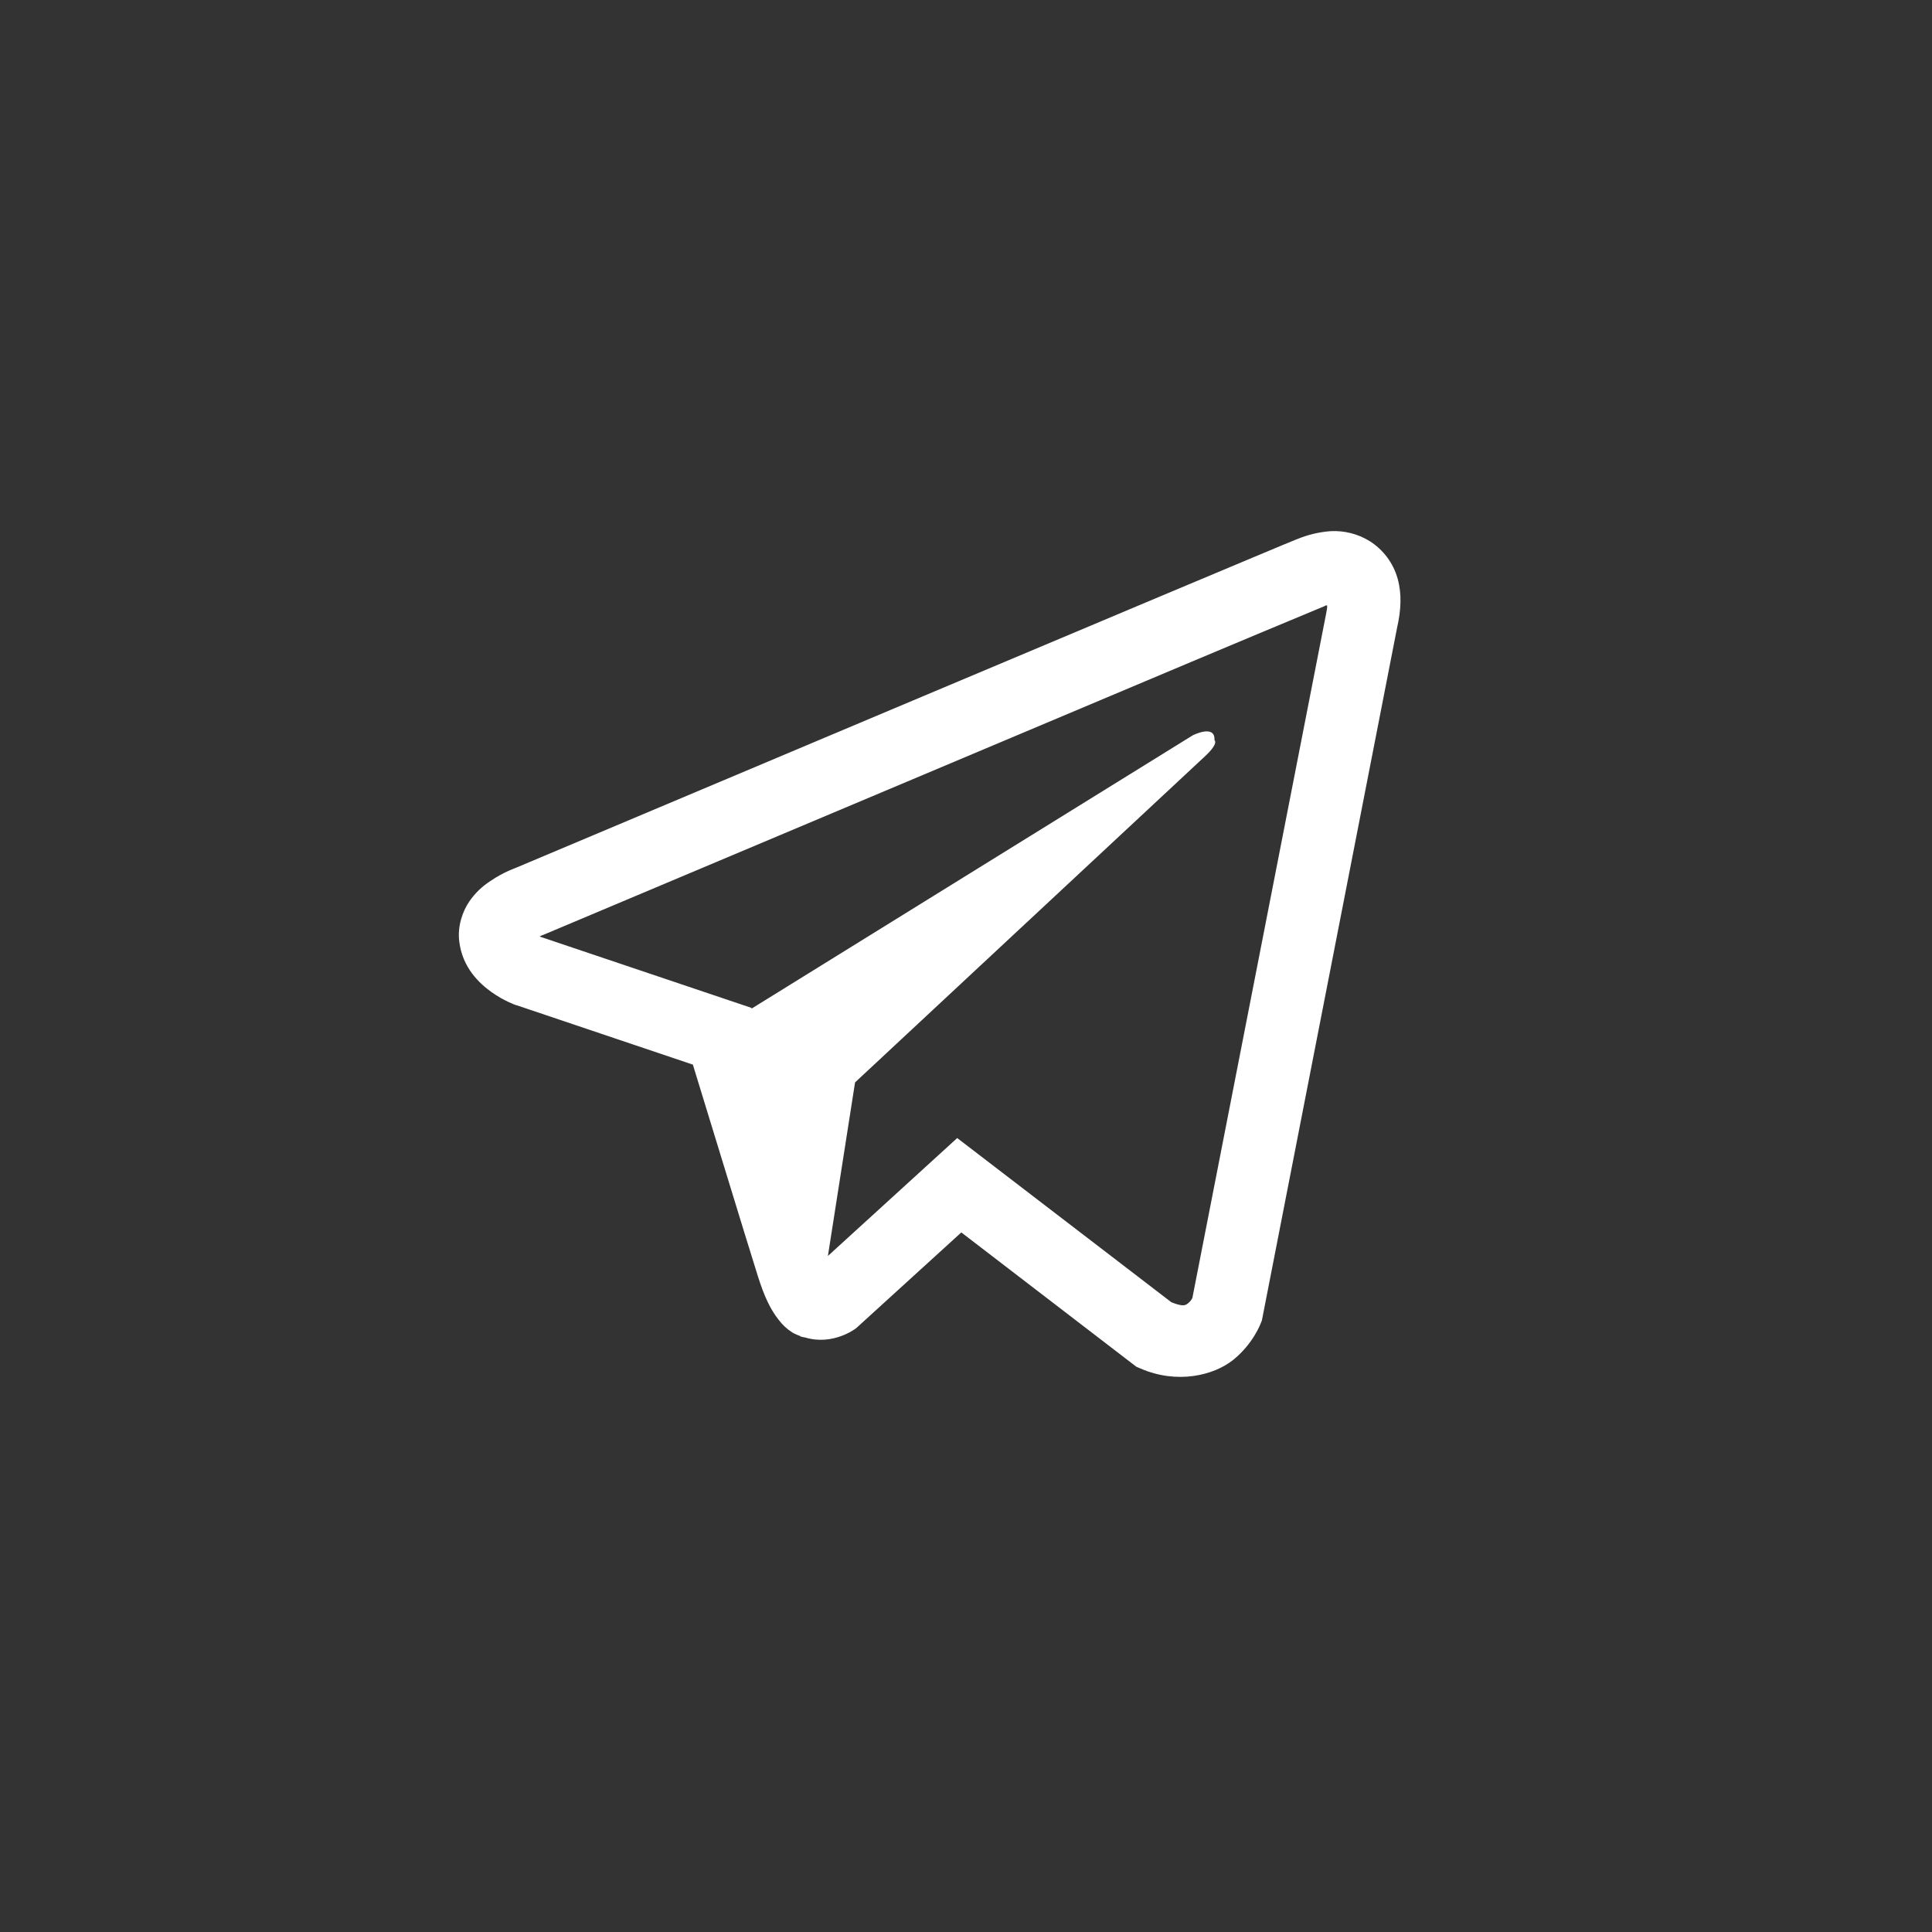 <svg width="40" height="40" viewBox="0 0 40 40" fill="none" xmlns="http://www.w3.org/2000/svg">

<rect x="0" y="0" width="40" height="40" fill="#333333" stroke="none"/>

<path d="M27.552 10.997C27.311 11.014 27.075 11.071 26.852 11.164H26.849C26.636 11.249 25.619 11.677 24.075 12.325L18.538 14.656C14.565 16.329 10.66 17.976 10.66 17.976L10.707 17.958C10.707 17.958 10.437 18.046 10.156 18.239C9.982 18.35 9.833 18.494 9.716 18.664C9.578 18.867 9.467 19.177 9.509 19.497C9.576 20.038 9.927 20.363 10.179 20.542C10.434 20.724 10.677 20.808 10.677 20.808H10.683L14.345 22.042C14.51 22.57 15.461 25.698 15.69 26.419C15.825 26.85 15.957 27.119 16.121 27.325C16.2 27.43 16.293 27.517 16.405 27.588C16.463 27.622 16.525 27.648 16.59 27.667L16.552 27.658C16.563 27.661 16.572 27.67 16.581 27.673C16.61 27.681 16.631 27.684 16.669 27.691C17.249 27.866 17.715 27.506 17.715 27.506L17.741 27.485L19.903 25.516L23.527 28.297L23.61 28.332C24.365 28.663 25.13 28.479 25.534 28.153C25.941 27.826 26.099 27.406 26.099 27.406L26.126 27.339L28.926 12.992C29.006 12.638 29.026 12.306 28.938 11.985C28.848 11.659 28.639 11.379 28.352 11.2C28.112 11.053 27.833 10.983 27.552 10.997ZM27.477 12.534C27.474 12.582 27.483 12.576 27.462 12.667V12.675L24.687 26.873C24.675 26.893 24.655 26.938 24.599 26.982C24.541 27.028 24.494 27.058 24.251 26.961L19.818 23.562L17.141 26.003L17.703 22.41L24.945 15.661C25.244 15.383 25.144 15.325 25.144 15.325C25.165 14.984 24.693 15.225 24.693 15.225L15.561 20.882L15.558 20.867L11.181 19.393V19.39L11.17 19.388C11.178 19.386 11.185 19.383 11.193 19.379L11.216 19.367L11.24 19.359C11.24 19.359 15.148 17.712 19.121 16.039C21.11 15.201 23.114 14.358 24.655 13.707C25.569 13.322 26.484 12.94 27.4 12.559C27.462 12.535 27.432 12.534 27.477 12.534Z" fill="white"/>
</svg>
